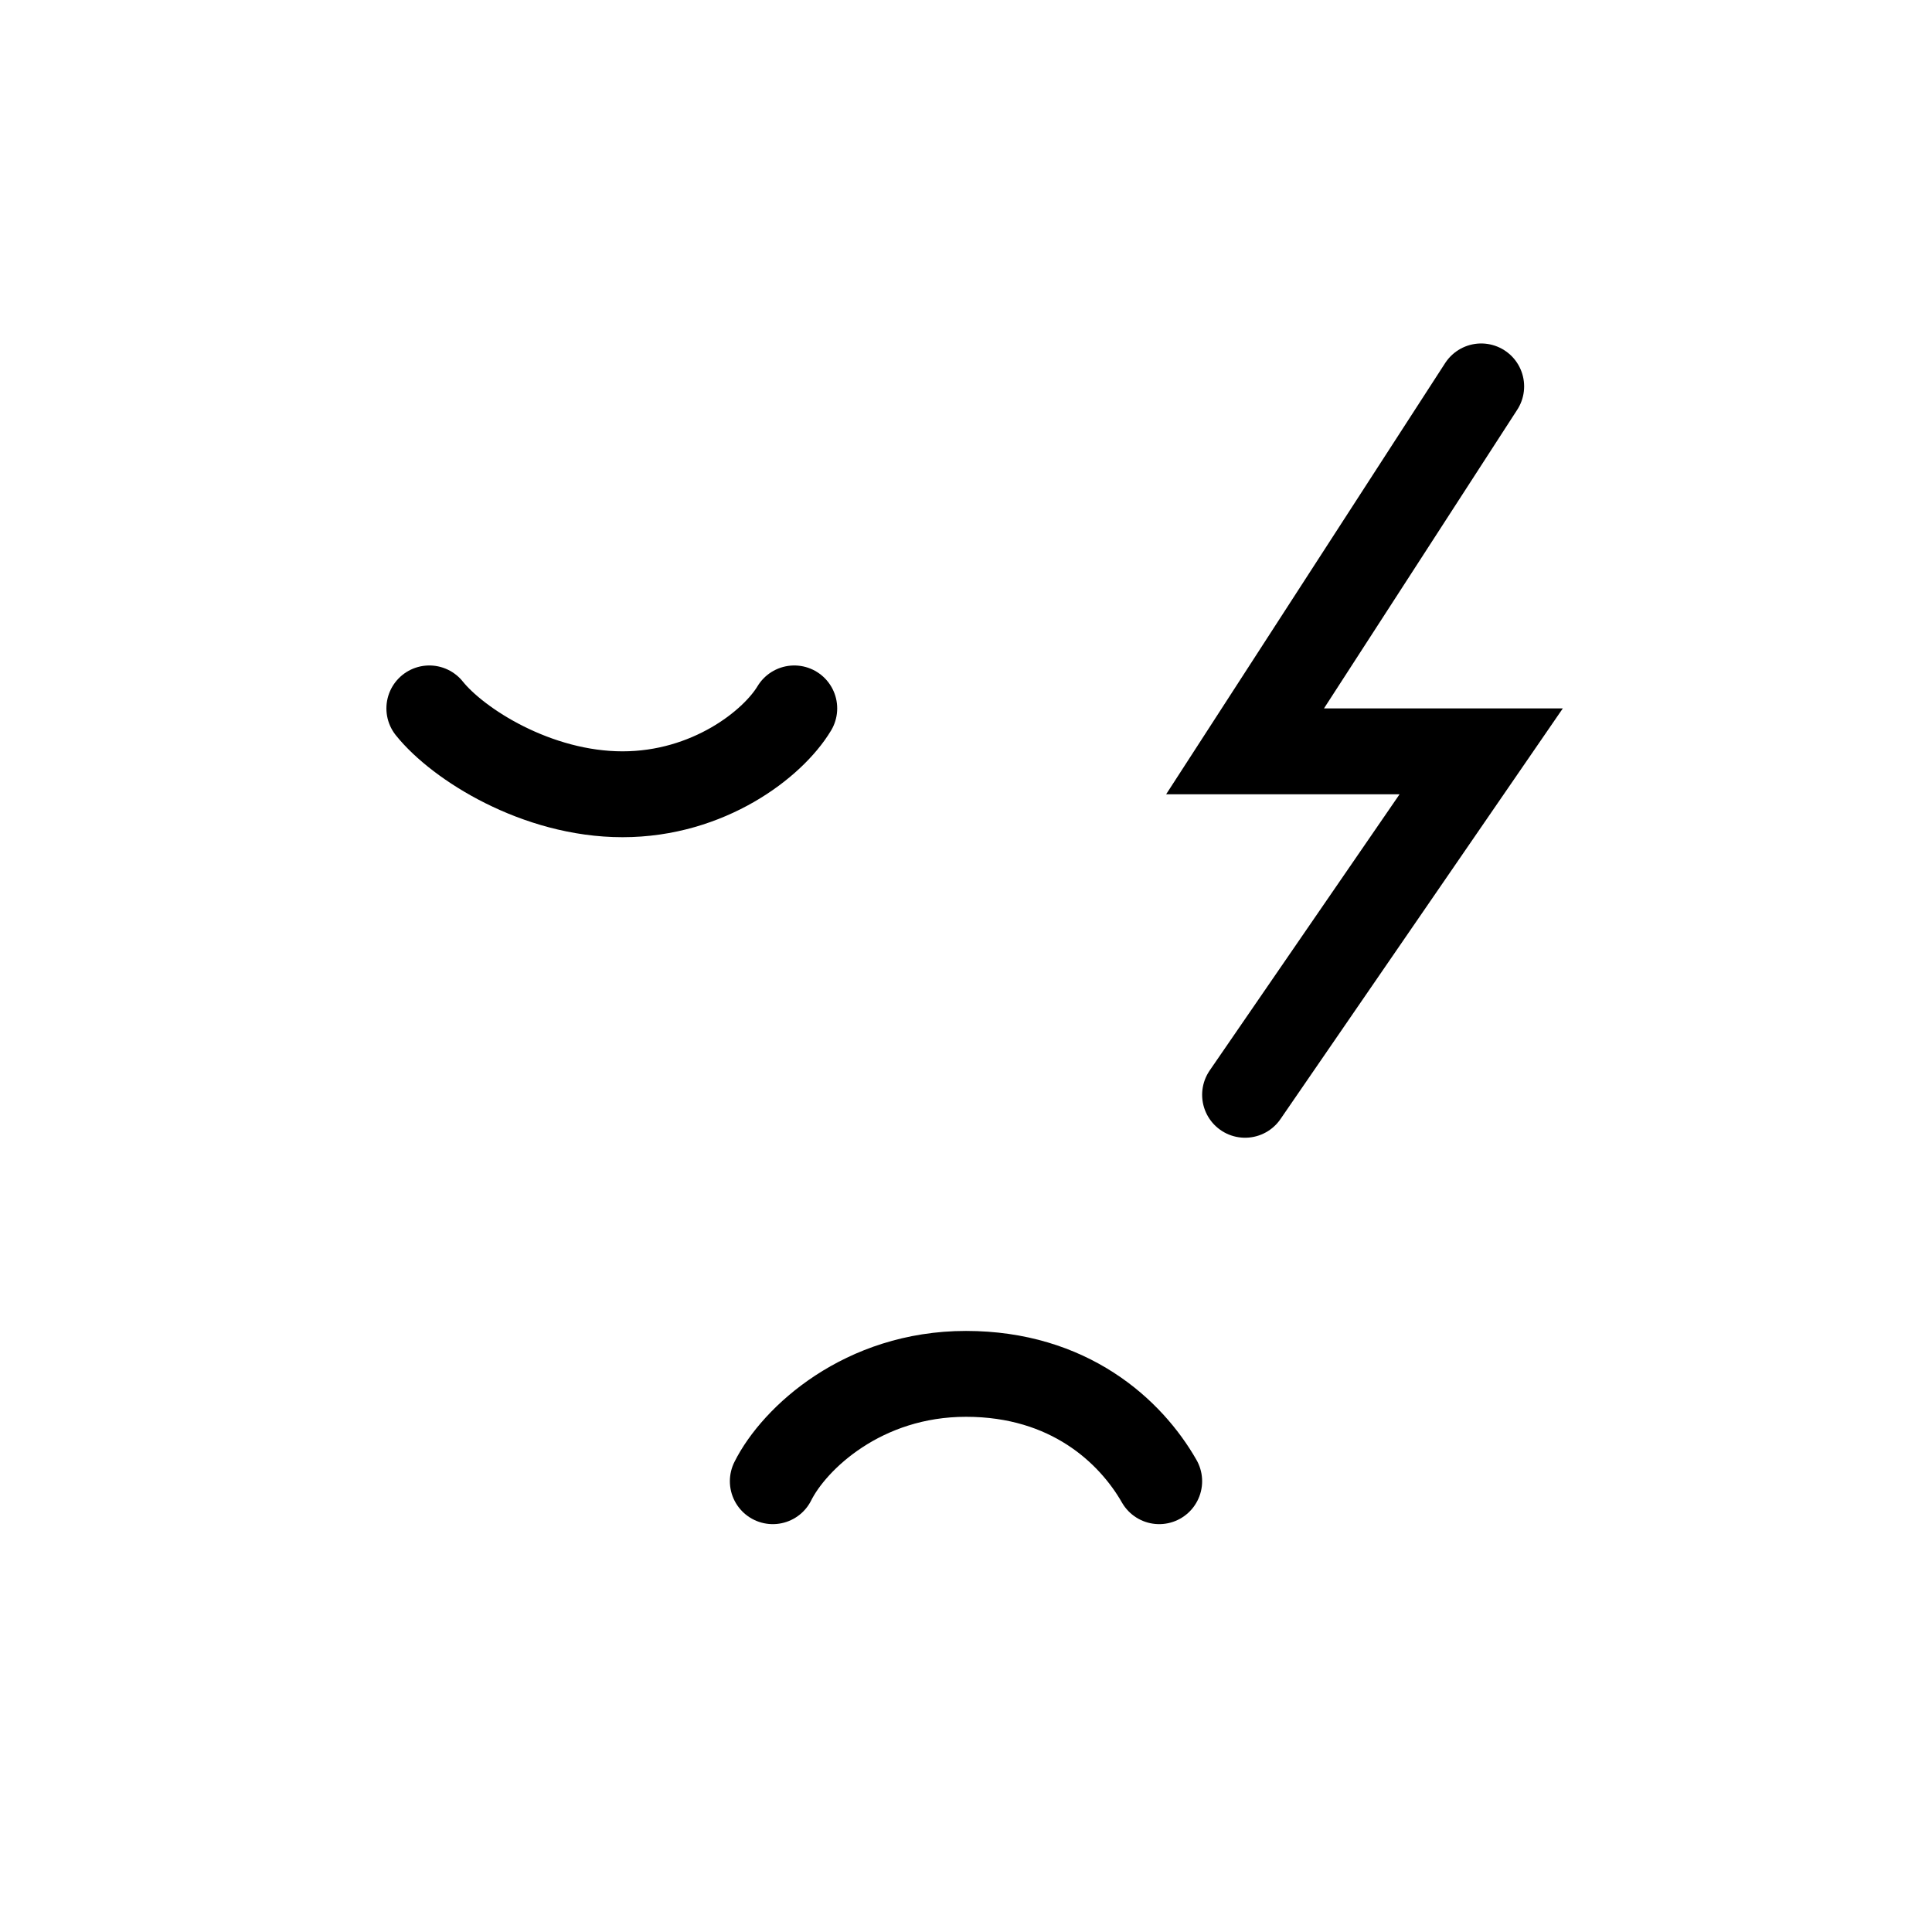 <svg width="45" height="45" viewBox="0 0 45 45" fill="none" xmlns="http://www.w3.org/2000/svg">
<path d="M10 16.5C10.667 17.333 12.5 18.5 14.5 18.5C16.5 18.5 18 17.333 18.5 16.5" stroke="black" stroke-width="2" stroke-linecap="round"/>
<path d="M34.5 9L29 17.5H34.5L29 25.5" stroke="black" stroke-width="2" stroke-linecap="round"/>
<path d="M18 34.5C18.5 33.5 20.1 32 22.5 32C24.9 32 26.333 33.333 27 34.5" stroke="black" stroke-width="2" stroke-linecap="round"/>
</svg>
